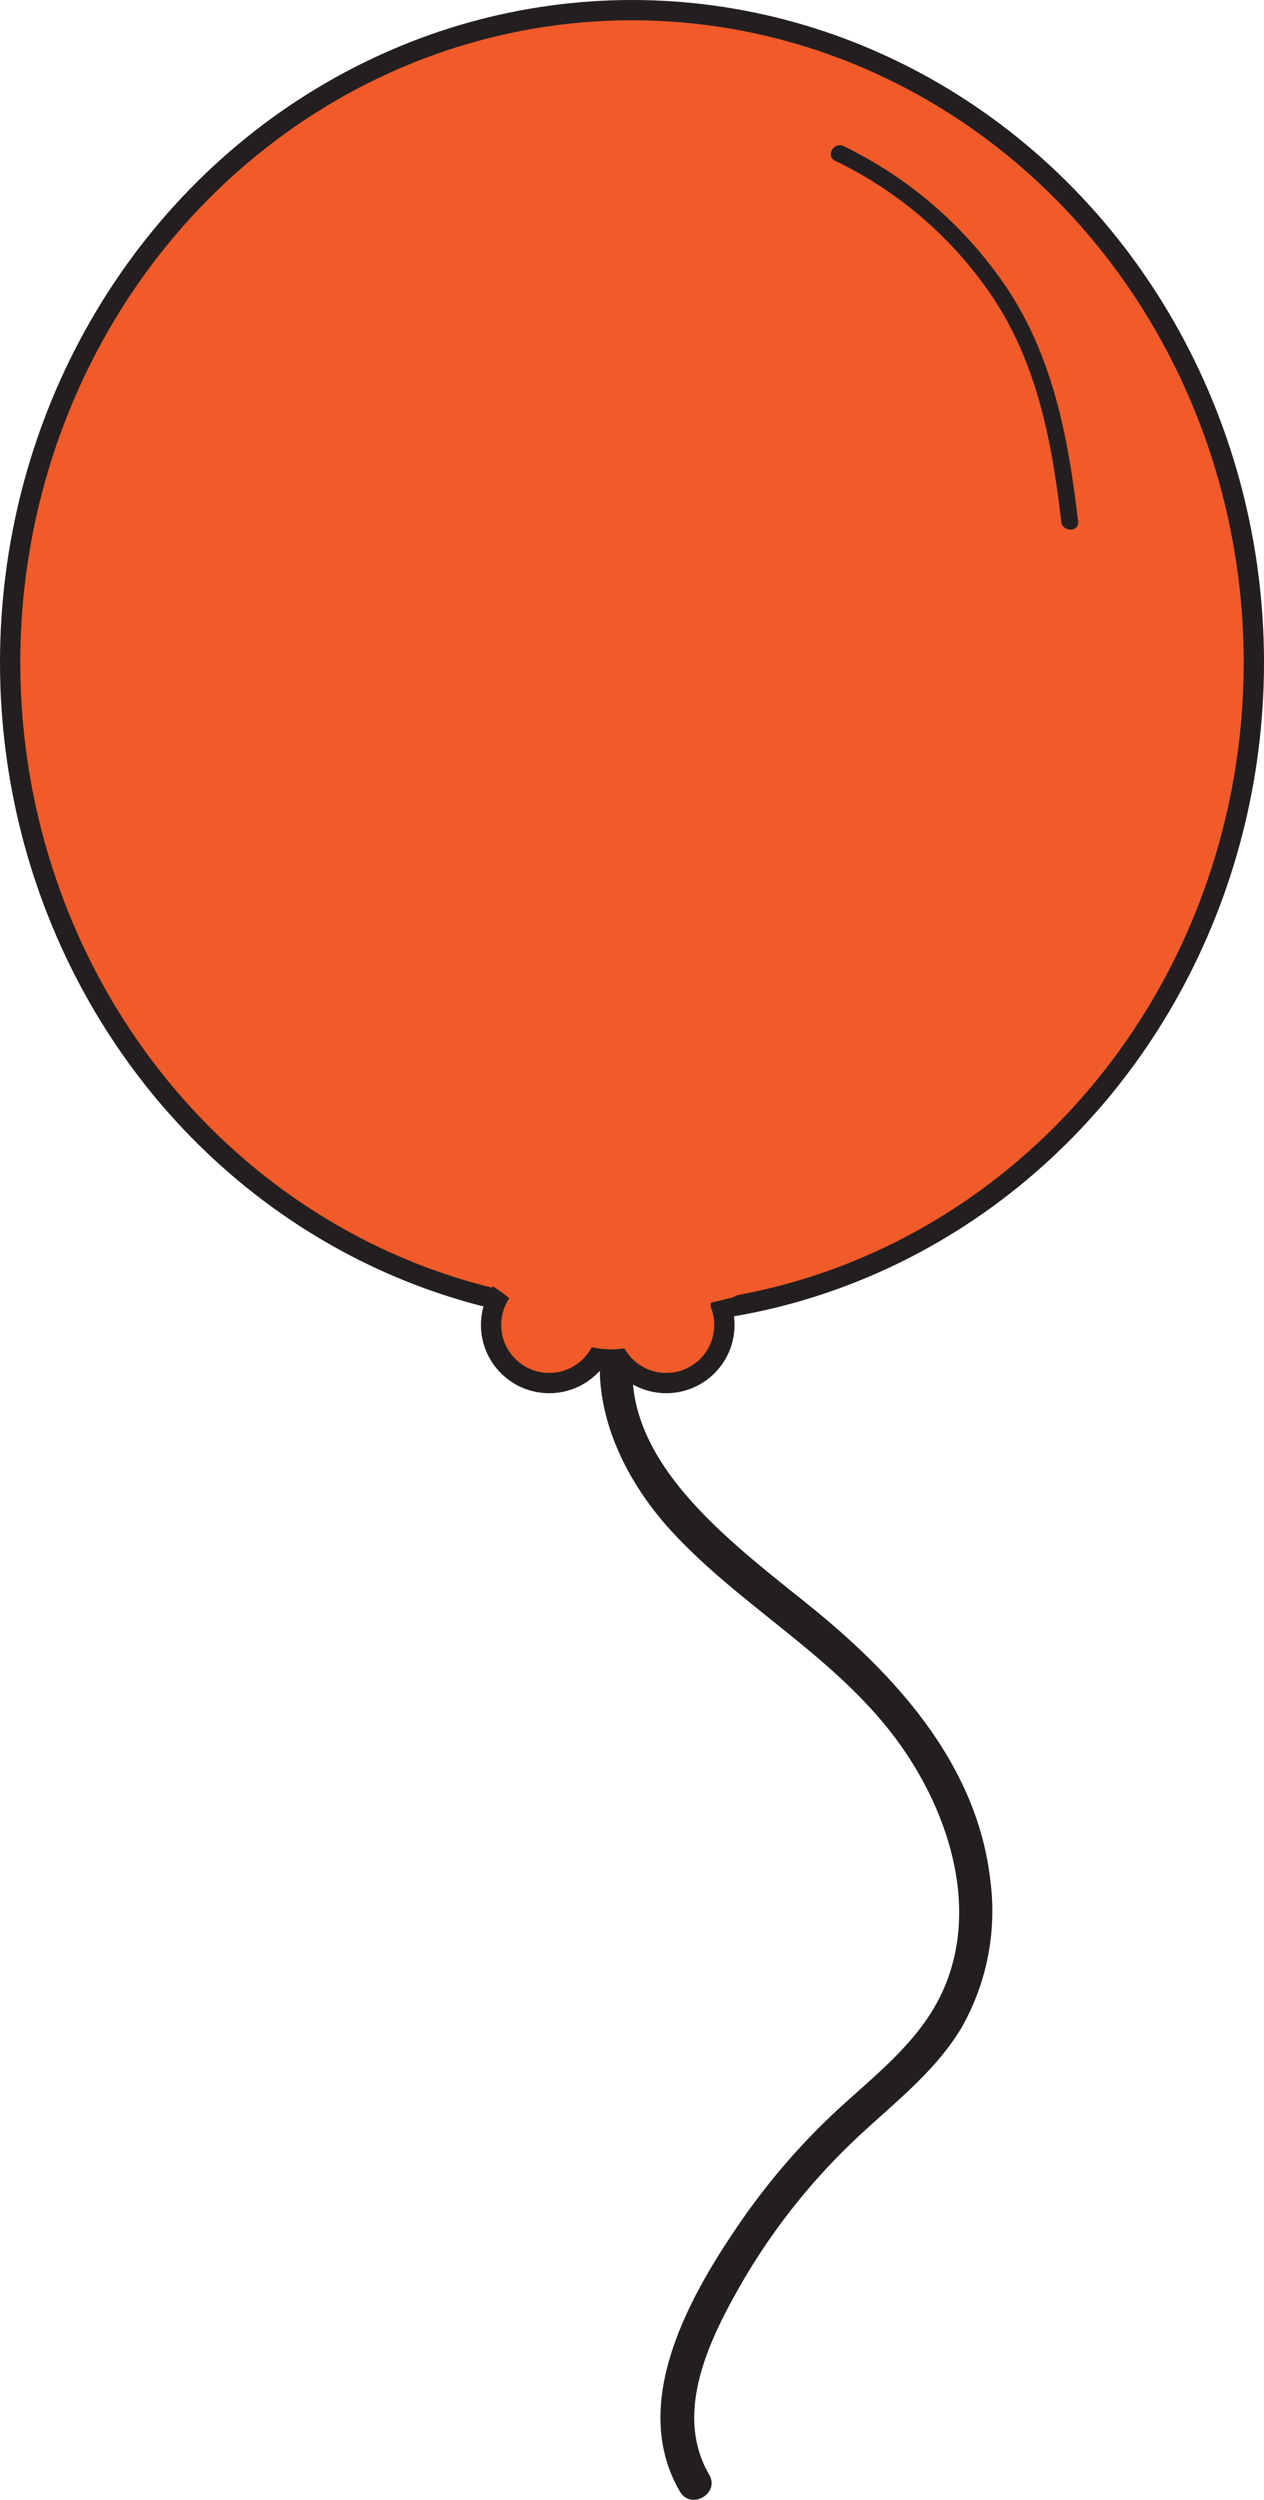 <svg id="Layer_1" data-name="Layer 1" xmlns="http://www.w3.org/2000/svg" viewBox="0 0 187 369.79"><defs><style>.cls-1,.cls-3{fill:#f15a29;}.cls-1{stroke:#231f20;stroke-miterlimit:10;stroke-width:3px;}.cls-2{fill:#231f20;}</style></defs><title>balloon</title><ellipse class="cls-1" cx="93.5" cy="98" rx="92" ry="96.5"/><path class="cls-2" d="M269.13,301.28c-5,12,.54,24.91,8.87,33.89,9.79,10.57,22.68,17.61,31.8,28.94,9.3,11.54,15,28.86,6.28,42.38-3.88,6-9.79,10.37-14.92,15.27a100.44,100.44,0,0,0-13.25,15.63c-7.48,10.89-16.4,26.71-8.81,39.69,1.63,2.78,5.95.26,4.32-2.52-5.08-8.7-.42-19,4-26.91a94.48,94.48,0,0,1,16.67-21.78c5.77-5.62,12.54-10.47,16.72-17.52A35,35,0,0,0,325,386.53c-1.93-16.7-13.49-29.69-26-39.91-12.84-10.47-33.2-24.62-25.07-44,1.25-3-3.59-4.26-4.82-1.33Z" transform="translate(-178.5 -108.5)"/><path class="cls-2" d="M302.05,132.28a58.78,58.78,0,0,1,23.5,20.46c6.49,9.94,8.6,21.3,9.95,32.91.18,1.58,2.68,1.6,2.5,0-1.4-12-3.58-23.86-10.29-34.17a61.27,61.27,0,0,0-24.4-21.36c-1.44-.71-2.71,1.45-1.26,2.16Z" transform="translate(-178.5 -108.5)"/><circle class="cls-1" cx="98.57" cy="195.99" r="8.6"/><circle class="cls-1" cx="81.25" cy="195.99" r="8.6"/><path class="cls-3" d="M247.7,280.75c1.94,1.93,2.66,4.67,4.22,6.87a9.78,9.78,0,0,0,2.53,2.56c.41.27,4.66,1.9,4.63,2.08-.53,3.15,4.28,4.5,4.82,1.33a5.23,5.23,0,0,0-1.61-5.12c-1.53-1.41-3.77-1.39-5.34-2.63-2.63-2.1-3.28-6.2-5.71-8.63-2.29-2.27-5.82,1.26-3.54,3.54Z" transform="translate(-178.5 -108.5)"/><path class="cls-3" d="M260.59,292.16l-.26,4.43c-.16,2.79,4.31,3.42,4.91.66l.82-3.73a2.51,2.51,0,0,0-4.57-1.92,16.27,16.27,0,0,0-2.37,4.93l4.57-.6-2.32-4c-1.35-2.3-4.41-1.07-4.66,1.27a44.41,44.41,0,0,0-.25,5.53l4.91-.66-1.09-2.66-4.57,1.93.64,2.24,4.18-2.43c-1.21-1.09-2.34-2.19-3.45-3.38-1.89-2-5.68.75-3.92,3l1.59,2.07,2.83-3.68-1.41-.47c-2-.69-4,1.89-2.82,3.67l1,2.17,4.17-2.43a22.09,22.09,0,0,0-6.09-4.46l-1.92,4.57a39.86,39.86,0,0,0,16.91.6L266.12,294l-2.36.19v4.82h3.36l-1.1-4.17-1.57.42.66,4.91,1.9-.06-1.77-4.26-1,.95a2.54,2.54,0,0,0,.59,4.57q2.76,2.13,2.14.18c0-1.16-.63-1.17-2,0-3.11,1-1.8,5.31,1.33,4.82a5.9,5.9,0,0,1,4.65.91l.6-4.56a9.13,9.13,0,0,1-6.29-.37l.6,4.57c4-2,6.72-.59,10.69,0a6.1,6.1,0,0,0,4.88-.94c2.6-2,2.73-6,1.36-8.78s-5.21-5.35-8.35-3.49a4.25,4.25,0,0,0-.6,6.8c1.29,1.19,3.79.83,4.18-1.11.67-3.35-1.72-7.22-5.6-5.67a4,4,0,0,0,0,7.39,2.54,2.54,0,0,0,3.67-2.82,6.51,6.51,0,0,0-8.56-5.23,2.52,2.52,0,0,0-1.11,4.17c1.72,1.83,4.37,4.14,7.06,4,1.38-.09,2.47-.89,3.76-1.32,2.78-.92,5.84-.92,8.75-1.18L284.74,294a12,12,0,0,1-4.86,2.33c-2.73.65-2.16,5,.66,4.91a32.62,32.62,0,0,0,6.07-.76c3.15-.69,1.81-5.45-1.33-4.82L279,296.94c-2.72.55-2.15,5.22.67,4.91a34,34,0,0,0,12.6-3.8c2.85-1.5.33-5.82-2.52-4.32a27,27,0,0,1-10.08,3.12l.66,4.92,6.25-1.25-1.33-4.82a16.47,16.47,0,0,1-4.74.58l.67,4.91a14.85,14.85,0,0,0,6.05-2.84c1.72-1.31,1.52-4.9-1.26-4.66-3.25.3-7,.16-10.15,1s-3.1,2-5.88-1l-1.1,4.18,2.41,1.74,3.67-2.83-1.73,1.28,4.17-1.11q3.71,4.69-.16,5l-1.36-.39c-1.47-.19-2.84-.83-4.35-.92a15.23,15.23,0,0,0-8.16,1.93c-2.09,1.07-1.26,3.86.59,4.57a13.54,13.54,0,0,0,8.95.37,2.53,2.53,0,0,0,.59-4.57,12.3,12.3,0,0,0-8.5-1.42l1.33,4.82c2.38-.79,6.74-1.41,6.55-4.8-.18-3-4.39-4.24-6.7-5l.6,4.57a9.52,9.52,0,0,0,2-1.74,2.53,2.53,0,0,0-1.76-4.27,12.89,12.89,0,0,0-3.22.24c-2.84.47-2.08,4.89.66,4.91a7.16,7.16,0,0,0,5.11-1.89c1.46-1.17.61-3.8-1.11-4.18a12.64,12.64,0,0,0-6,0c-2.34.52-2.43,4.36,0,4.82a9.71,9.71,0,0,0,5-.19c3.13-.94,1.79-5.36-1.33-4.82a33.43,33.43,0,0,1-14.25-.6c-2.64-.67-4.59,3.34-1.93,4.57a18.25,18.25,0,0,1,5.08,3.68,2.52,2.52,0,0,0,4.18-2.44,7.86,7.86,0,0,0-1.54-3.37l-2.82,3.68,1.41.48c1.92.65,4.17-1.93,2.82-3.68l-1.59-2.06-3.93,3c1.11,1.19,2.23,2.29,3.44,3.38a2.53,2.53,0,0,0,4.18-2.44,14.21,14.21,0,0,0-1.15-3.44c-1.11-2.56-5.64-.7-4.56,1.93l1.09,2.66c1,2.43,5,2.39,4.91-.67a44.41,44.41,0,0,1,.25-5.53l-4.66,1.26,2.32,4a2.53,2.53,0,0,0,4.57-.59,8.59,8.59,0,0,1,1.87-3.74l-4.57-1.92-.82,3.72,4.91.67.26-4.43c.18-3.21-4.82-3.2-5,0Z" transform="translate(-178.5 -108.5)"/><path class="cls-3" d="M262.08,269.13c3.22,0,3.22-5,0-5s-3.22,5,0,5Z" transform="translate(-178.5 -108.5)"/></svg>